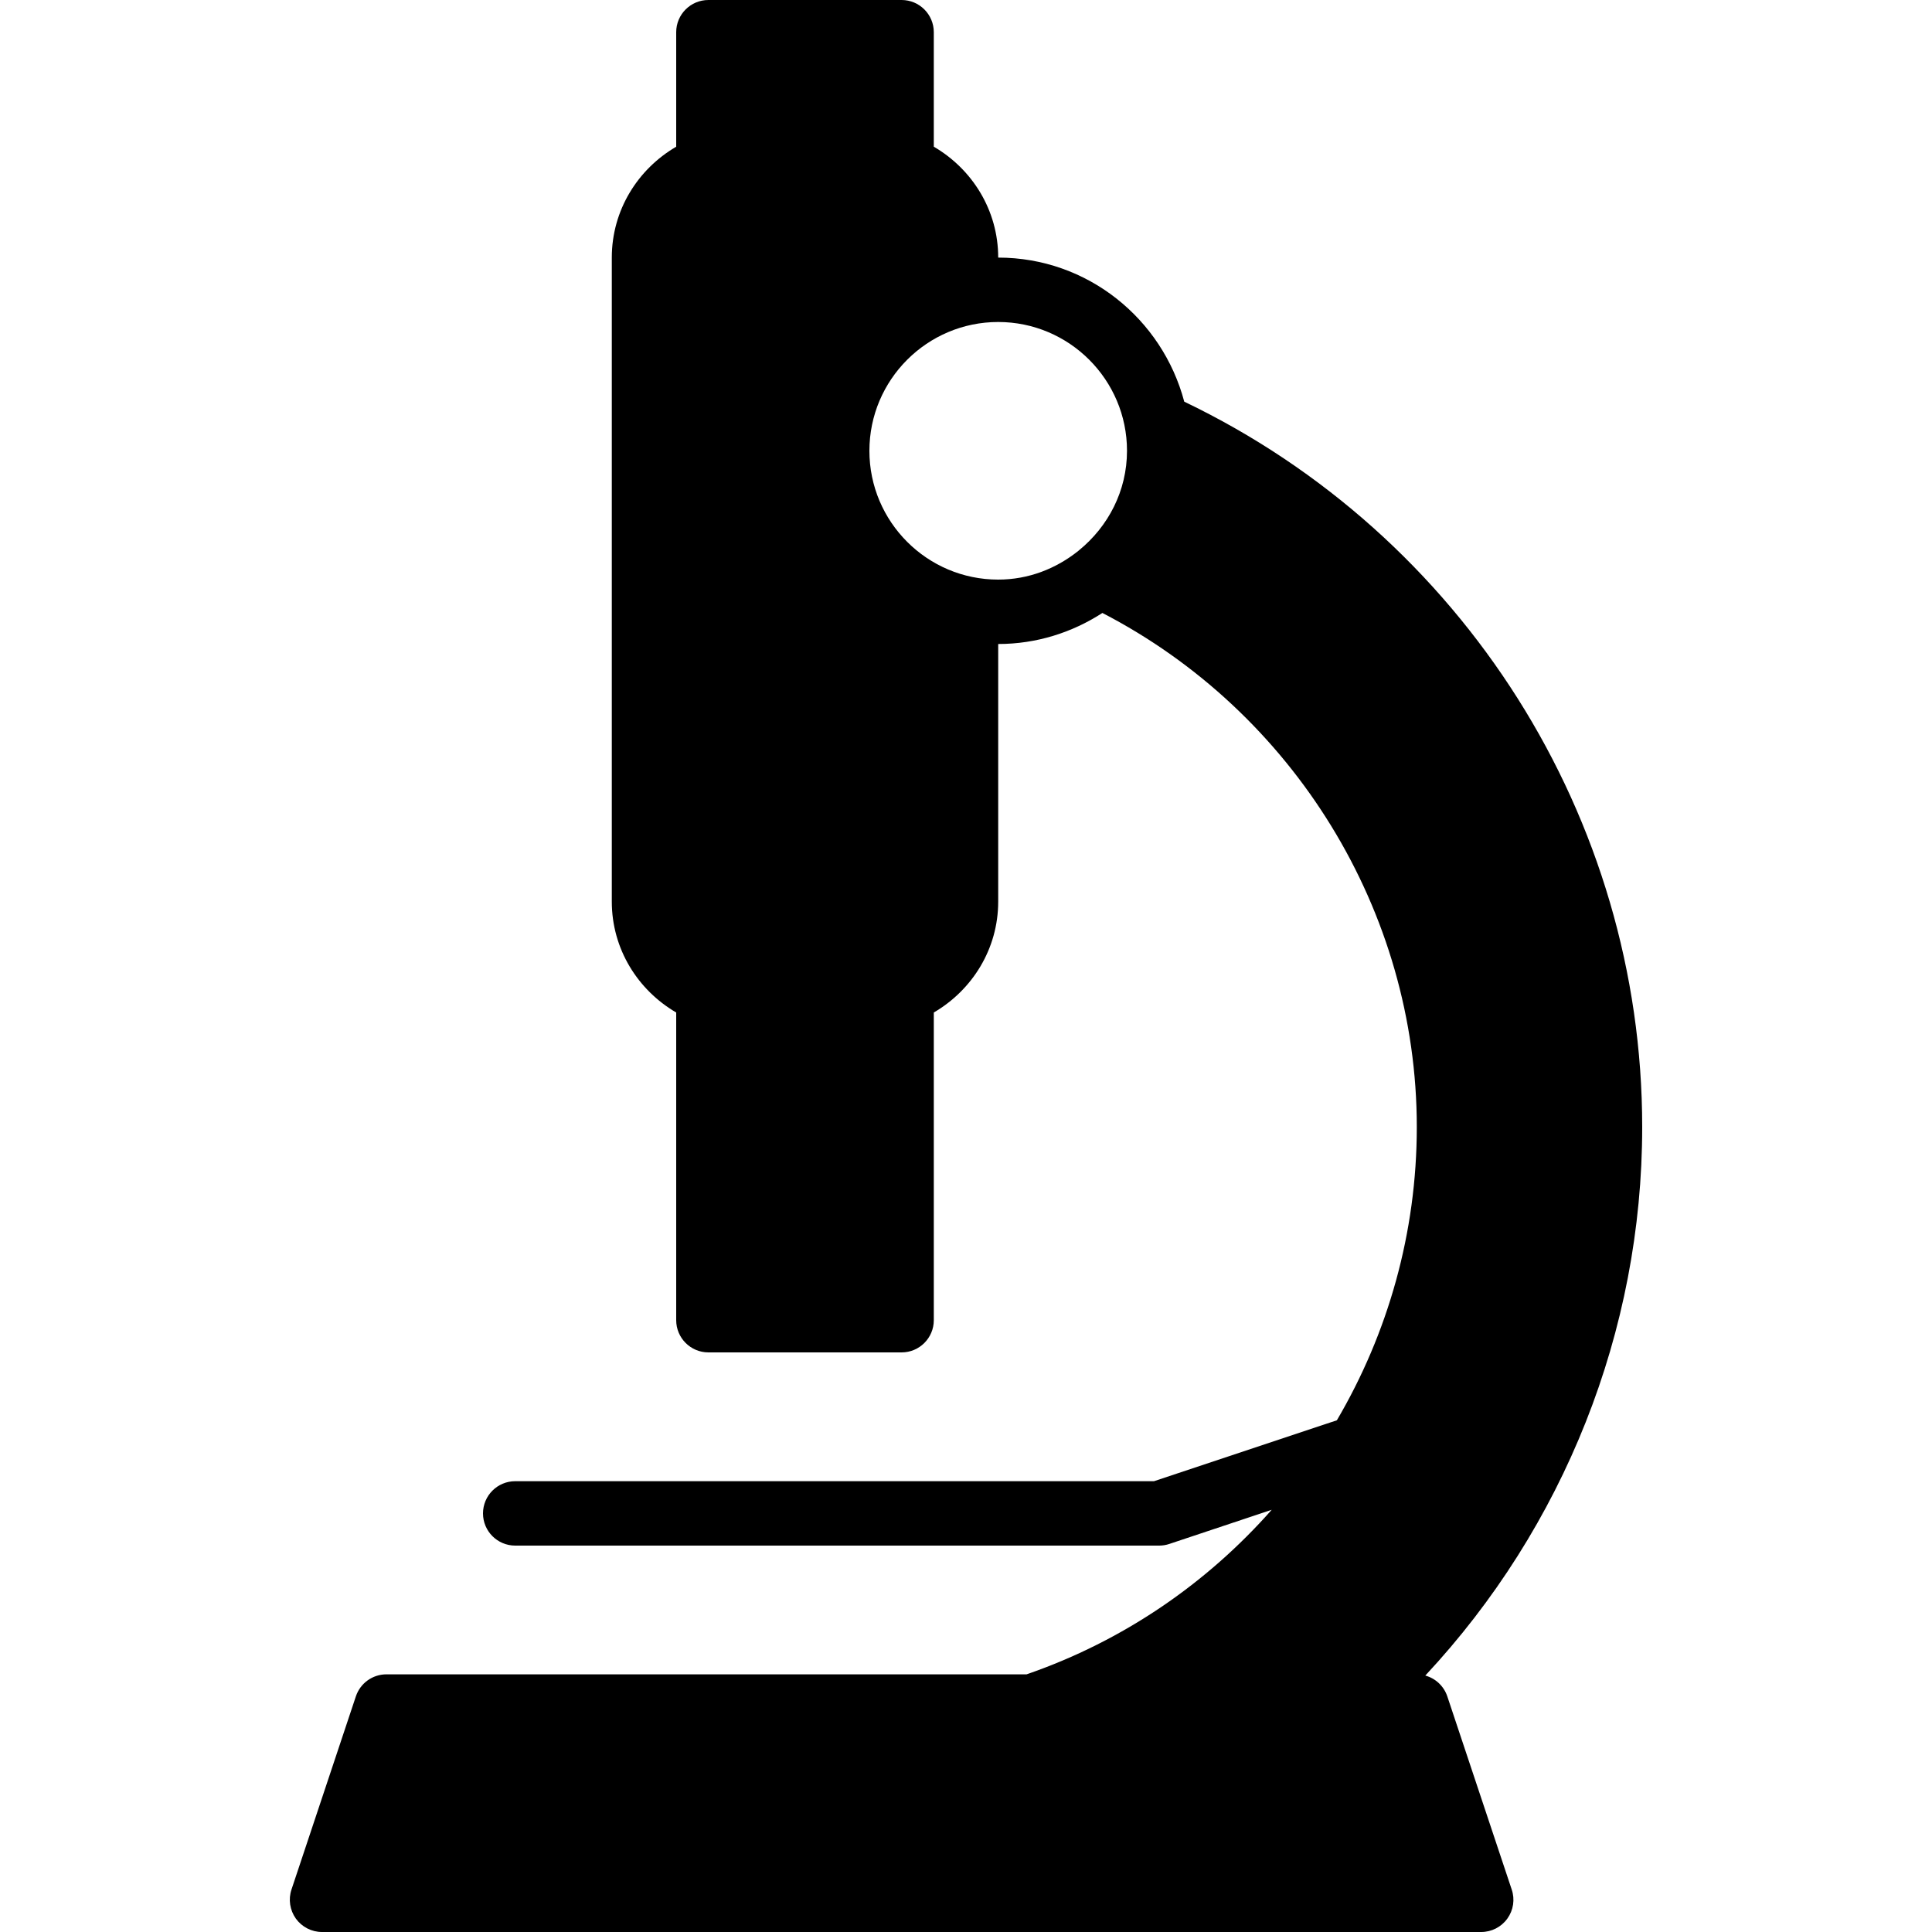 <?xml version="1.0" encoding="iso-8859-1"?>
<!-- Generator: Adobe Illustrator 19.0.0, SVG Export Plug-In . SVG Version: 6.00 Build 0)  -->
<svg version="1.1" id="Layer_1" xmlns="http://www.w3.org/2000/svg" xmlns:xlink="http://www.w3.org/1999/xlink" x="0px" y="0px"
	 viewBox="0 0 30 30" style="enable-background:new 0 0 30 30;" xml:space="preserve">
<g>
	<g>
		<path d="M22.474,26.342c-0.054-0.161-0.184-0.281-0.342-0.324c2.153-2.307,3.368-5.349,3.368-8.518c0-4.8-2.785-9.19-7.111-11.263
			C18.049,4.953,16.889,4,15.5,4c0-0.737-0.405-1.375-1-1.722V0.5C14.5,0.224,14.276,0,14,0h-3c-0.276,0-0.5,0.224-0.5,0.5v1.778
			C9.905,2.625,9.5,3.263,9.5,4v10c0,0.737,0.405,1.375,1,1.722V20.5c0,0.276,0.224,0.5,0.5,0.5h3c0.276,0,0.5-0.224,0.5-0.5v-4.778
			c0.595-0.347,1-0.985,1-1.722v-4c0.597,0,1.151-0.18,1.618-0.482C20.088,11.055,22,14.148,22,17.5
			c0,1.643-0.448,3.204-1.241,4.554L17.919,23H8c-0.276,0-0.5,0.224-0.5,0.5S7.724,24,8,24h10c0.052,0,0.105-0.008,0.158-0.026
			l1.589-0.53c-1.005,1.139-2.3,2.035-3.806,2.555H6c-0.215,0-0.406,0.138-0.474,0.342l-1,3c-0.051,0.152-0.025,0.32,0.068,0.451
			C4.688,29.922,4.839,30,5,30h18c0.161,0,0.312-0.077,0.406-0.208c0.094-0.13,0.12-0.298,0.068-0.451L22.474,26.342z M16.756,8.544
			c-0.004,0.004-0.009,0.007-0.013,0.011C16.4,8.829,15.972,9,15.5,9c-1.103,0-2-0.897-2-2c0-1.103,0.897-2,2-2c1.103,0,2,0.897,2,2
			C17.5,7.625,17.206,8.177,16.756,8.544z"/>
	</g>
</g>
</svg>
